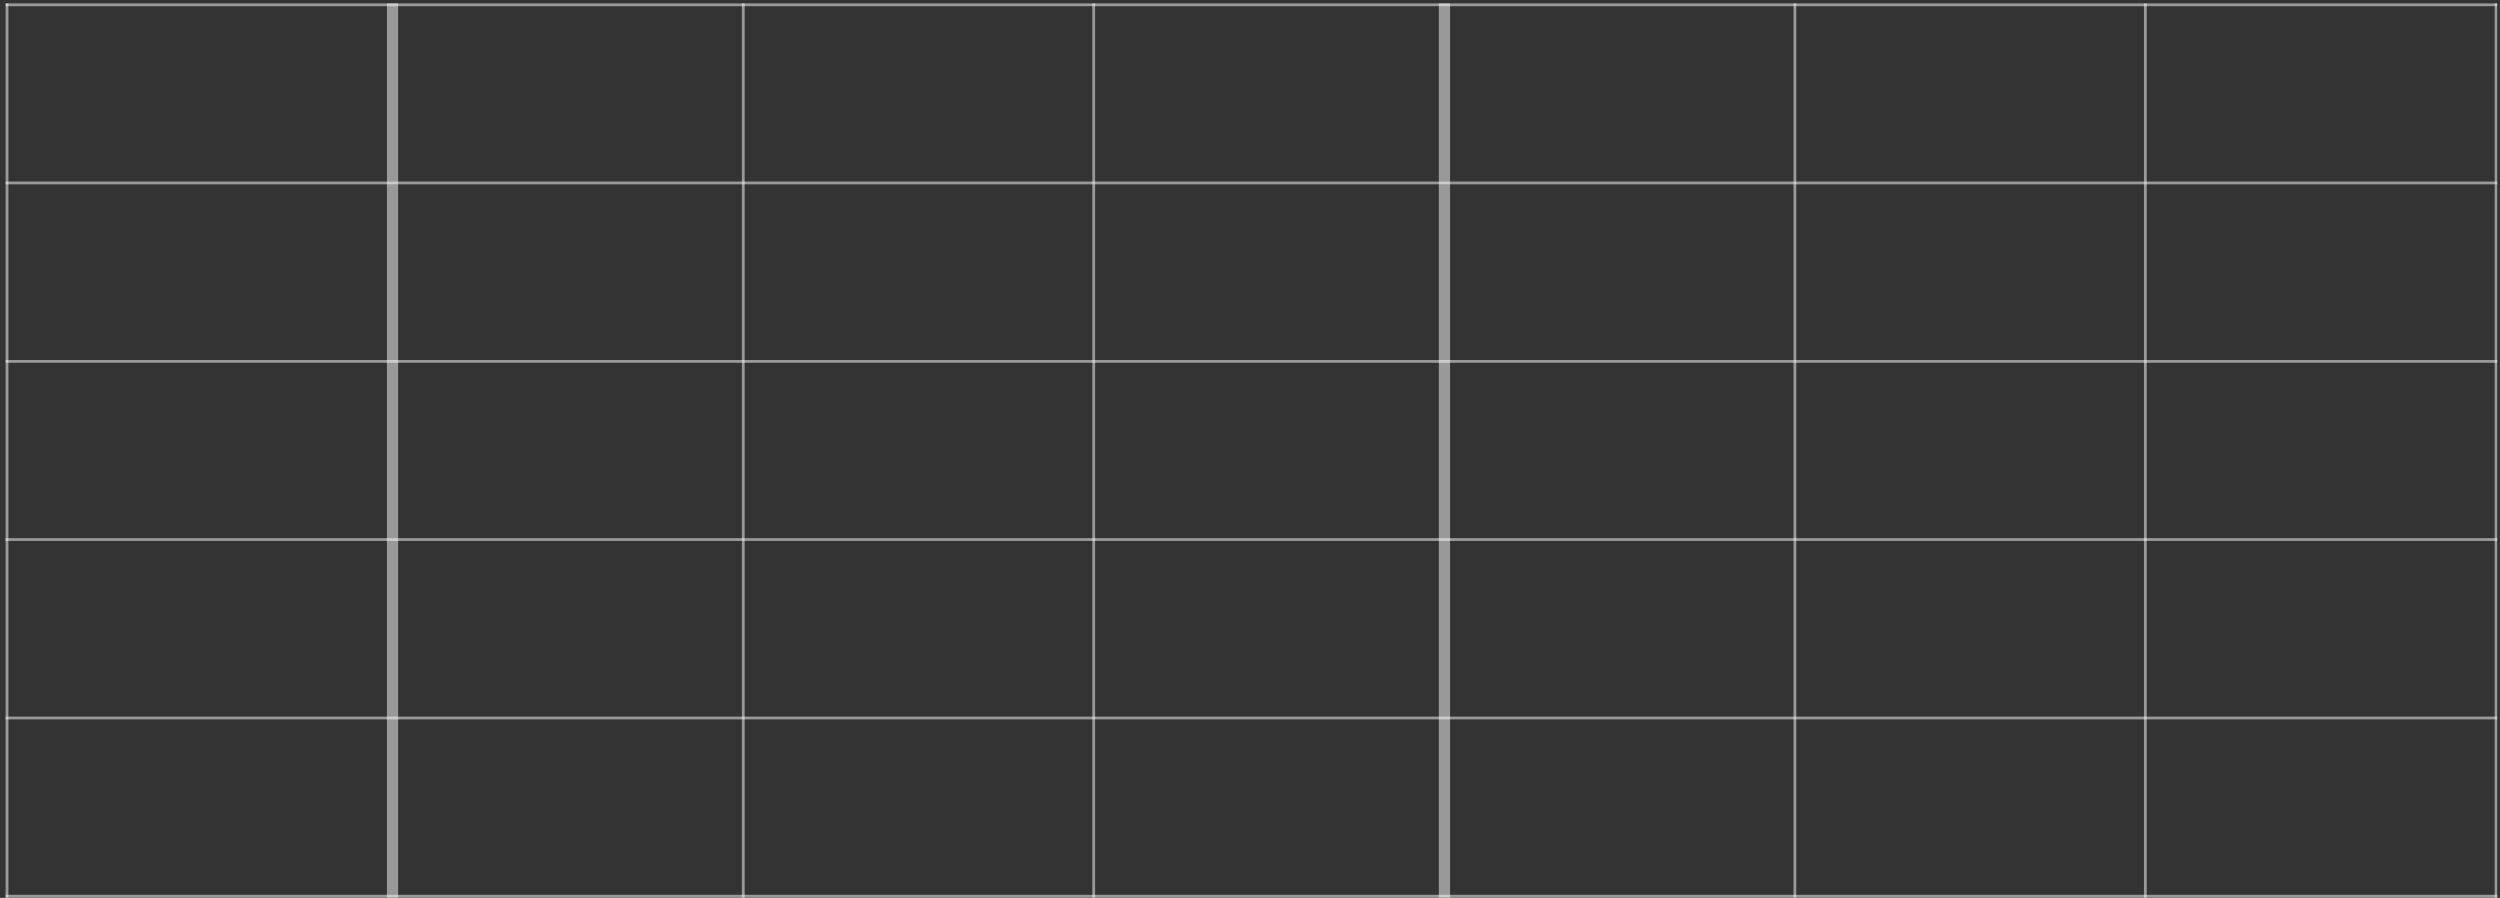 <?xml version="1.0" encoding="UTF-8" standalone="no"?><svg xmlns="http://www.w3.org/2000/svg" xmlns:xlink="http://www.w3.org/1999/xlink" clip-rule="evenodd" stroke-miterlimit="4.00" viewBox="0 0 891 320"><rect x="0" y="0" width="891" height="320" fill="#333333" stroke="none"/><desc>SVG generated by Keynote</desc><defs></defs><g transform="matrix(1.00, 0.00, -0.00, -1.00, 0.0, 320.0)"><g><clipPath id="clip-322"><path d="M 2.0 318.8 L 890.0 318.8 L 890.0 0.1 L 2.0 0.1 Z M 2.0 318.8 "></path></clipPath><g clip-path="url(#clip-322)"><path d="M 264.4 1.5 L 264.4 65.5 " fill="none" stroke="#FEFFFE" stroke-opacity="0.50" stroke-width="1.00" transform="matrix(1.00, 0.00, 0.00, -1.00, 0.5, 320.3)"></path><path d="M 264.4 65.5 L 264.4 320.2 " fill="none" stroke="#FEFFFE" stroke-opacity="0.50" stroke-width="1.00" transform="matrix(1.00, 0.00, 0.00, -1.00, 0.5, 320.3)"></path><path d="M 389.3 1.5 L 389.3 65.5 " fill="none" stroke="#FEFFFE" stroke-opacity="0.50" stroke-width="1.00" transform="matrix(1.00, 0.00, 0.00, -1.00, 0.5, 320.3)"></path><path d="M 389.3 65.5 L 389.3 320.2 " fill="none" stroke="#FEFFFE" stroke-opacity="0.50" stroke-width="1.00" transform="matrix(1.00, 0.00, 0.00, -1.00, 0.5, 320.3)"></path><path d="M 514.3 1.5 L 514.3 320.2 " fill="none" stroke="#FEFFFE" stroke-opacity="0.50" stroke-width="4.00" transform="matrix(1.00, 0.00, 0.00, -1.00, 0.5, 320.3)"></path><path d="M 639.2 1.5 L 639.2 65.5 " fill="none" stroke="#FEFFFE" stroke-opacity="0.50" stroke-width="1.00" transform="matrix(1.00, 0.00, 0.00, -1.00, 0.5, 320.3)"></path><path d="M 639.2 65.5 L 639.2 320.2 " fill="none" stroke="#FEFFFE" stroke-opacity="0.50" stroke-width="1.00" transform="matrix(1.00, 0.00, 0.00, -1.00, 0.5, 320.3)"></path><path d="M 764.1 1.5 L 764.1 65.5 " fill="none" stroke="#FEFFFE" stroke-opacity="0.50" stroke-width="1.00" transform="matrix(1.00, 0.00, 0.00, -1.00, 0.5, 320.3)"></path><path d="M 764.1 65.5 L 764.1 320.2 " fill="none" stroke="#FEFFFE" stroke-opacity="0.50" stroke-width="1.00" transform="matrix(1.00, 0.00, 0.00, -1.00, 0.5, 320.3)"></path><path d="M 1.5 129.1 L 139.4 129.1 " fill="none" stroke="#FEFFFE" stroke-opacity="0.50" stroke-width="1.00" transform="matrix(1.00, 0.00, 0.00, -1.00, 0.5, 320.3)"></path><path d="M 139.4 129.1 L 889.6 129.1 " fill="none" stroke="#FEFFFE" stroke-opacity="0.50" stroke-width="1.00" transform="matrix(1.00, 0.00, 0.00, -1.00, 0.5, 320.3)"></path><path d="M 1.5 192.6 L 139.4 192.6 " fill="none" stroke="#FEFFFE" stroke-opacity="0.50" stroke-width="1.00" transform="matrix(1.00, 0.00, 0.00, -1.00, 0.5, 320.3)"></path><path d="M 139.4 192.6 L 889.6 192.6 " fill="none" stroke="#FEFFFE" stroke-opacity="0.50" stroke-width="1.00" transform="matrix(1.00, 0.00, 0.00, -1.00, 0.5, 320.3)"></path><path d="M 1.5 256.2 L 139.4 256.2 " fill="none" stroke="#FEFFFE" stroke-opacity="0.50" stroke-width="1.00" transform="matrix(1.00, 0.00, 0.00, -1.00, 0.5, 320.3)"></path><path d="M 139.4 256.2 L 889.6 256.2 " fill="none" stroke="#FEFFFE" stroke-opacity="0.50" stroke-width="1.00" transform="matrix(1.00, 0.00, 0.00, -1.00, 0.5, 320.3)"></path><path d="M 139.4 1.5 L 139.4 320.2 " fill="none" stroke="#FEFFFE" stroke-opacity="0.50" stroke-width="4.00" transform="matrix(1.00, 0.00, 0.00, -1.00, 0.5, 320.3)"></path><path d="M 1.5 65.5 L 889.6 65.5 " fill="none" stroke="#FEFFFE" stroke-opacity="0.50" stroke-width="1.00" transform="matrix(1.00, 0.00, 0.00, -1.00, 0.5, 320.3)"></path><path d="M 2.0 1.5 L 2.0 65.5 " fill="none" stroke="#FEFFFE" stroke-opacity="0.50" stroke-width="1.00" transform="matrix(1.00, 0.00, 0.00, -1.00, 0.5, 320.3)"></path><path d="M 2.0 65.5 L 2.0 320.2 " fill="none" stroke="#FEFFFE" stroke-opacity="0.50" stroke-width="1.00" transform="matrix(1.00, 0.00, 0.00, -1.00, 0.5, 320.3)"></path><path d="M 889.1 1.5 L 889.1 65.5 " fill="none" stroke="#FEFFFE" stroke-opacity="0.50" stroke-width="1.00" transform="matrix(1.00, 0.00, 0.00, -1.00, 0.5, 320.3)"></path><path d="M 889.1 65.5 L 889.1 320.2 " fill="none" stroke="#FEFFFE" stroke-opacity="0.50" stroke-width="1.00" transform="matrix(1.00, 0.00, 0.00, -1.00, 0.5, 320.3)"></path><path d="M 1.5 2.0 L 889.6 2.0 " fill="none" stroke="#FEFFFE" stroke-opacity="0.50" stroke-width="1.00" transform="matrix(1.00, 0.00, 0.00, -1.00, 0.5, 320.3)"></path><path d="M 1.5 319.7 L 139.4 319.7 " fill="none" stroke="#FEFFFE" stroke-opacity="0.50" stroke-width="1.00" transform="matrix(1.00, 0.00, 0.00, -1.00, 0.5, 320.3)"></path><path d="M 139.4 319.7 L 889.6 319.7 " fill="none" stroke="#FEFFFE" stroke-opacity="0.50" stroke-width="1.00" transform="matrix(1.00, 0.00, 0.00, -1.00, 0.5, 320.3)"></path></g></g></g></svg>